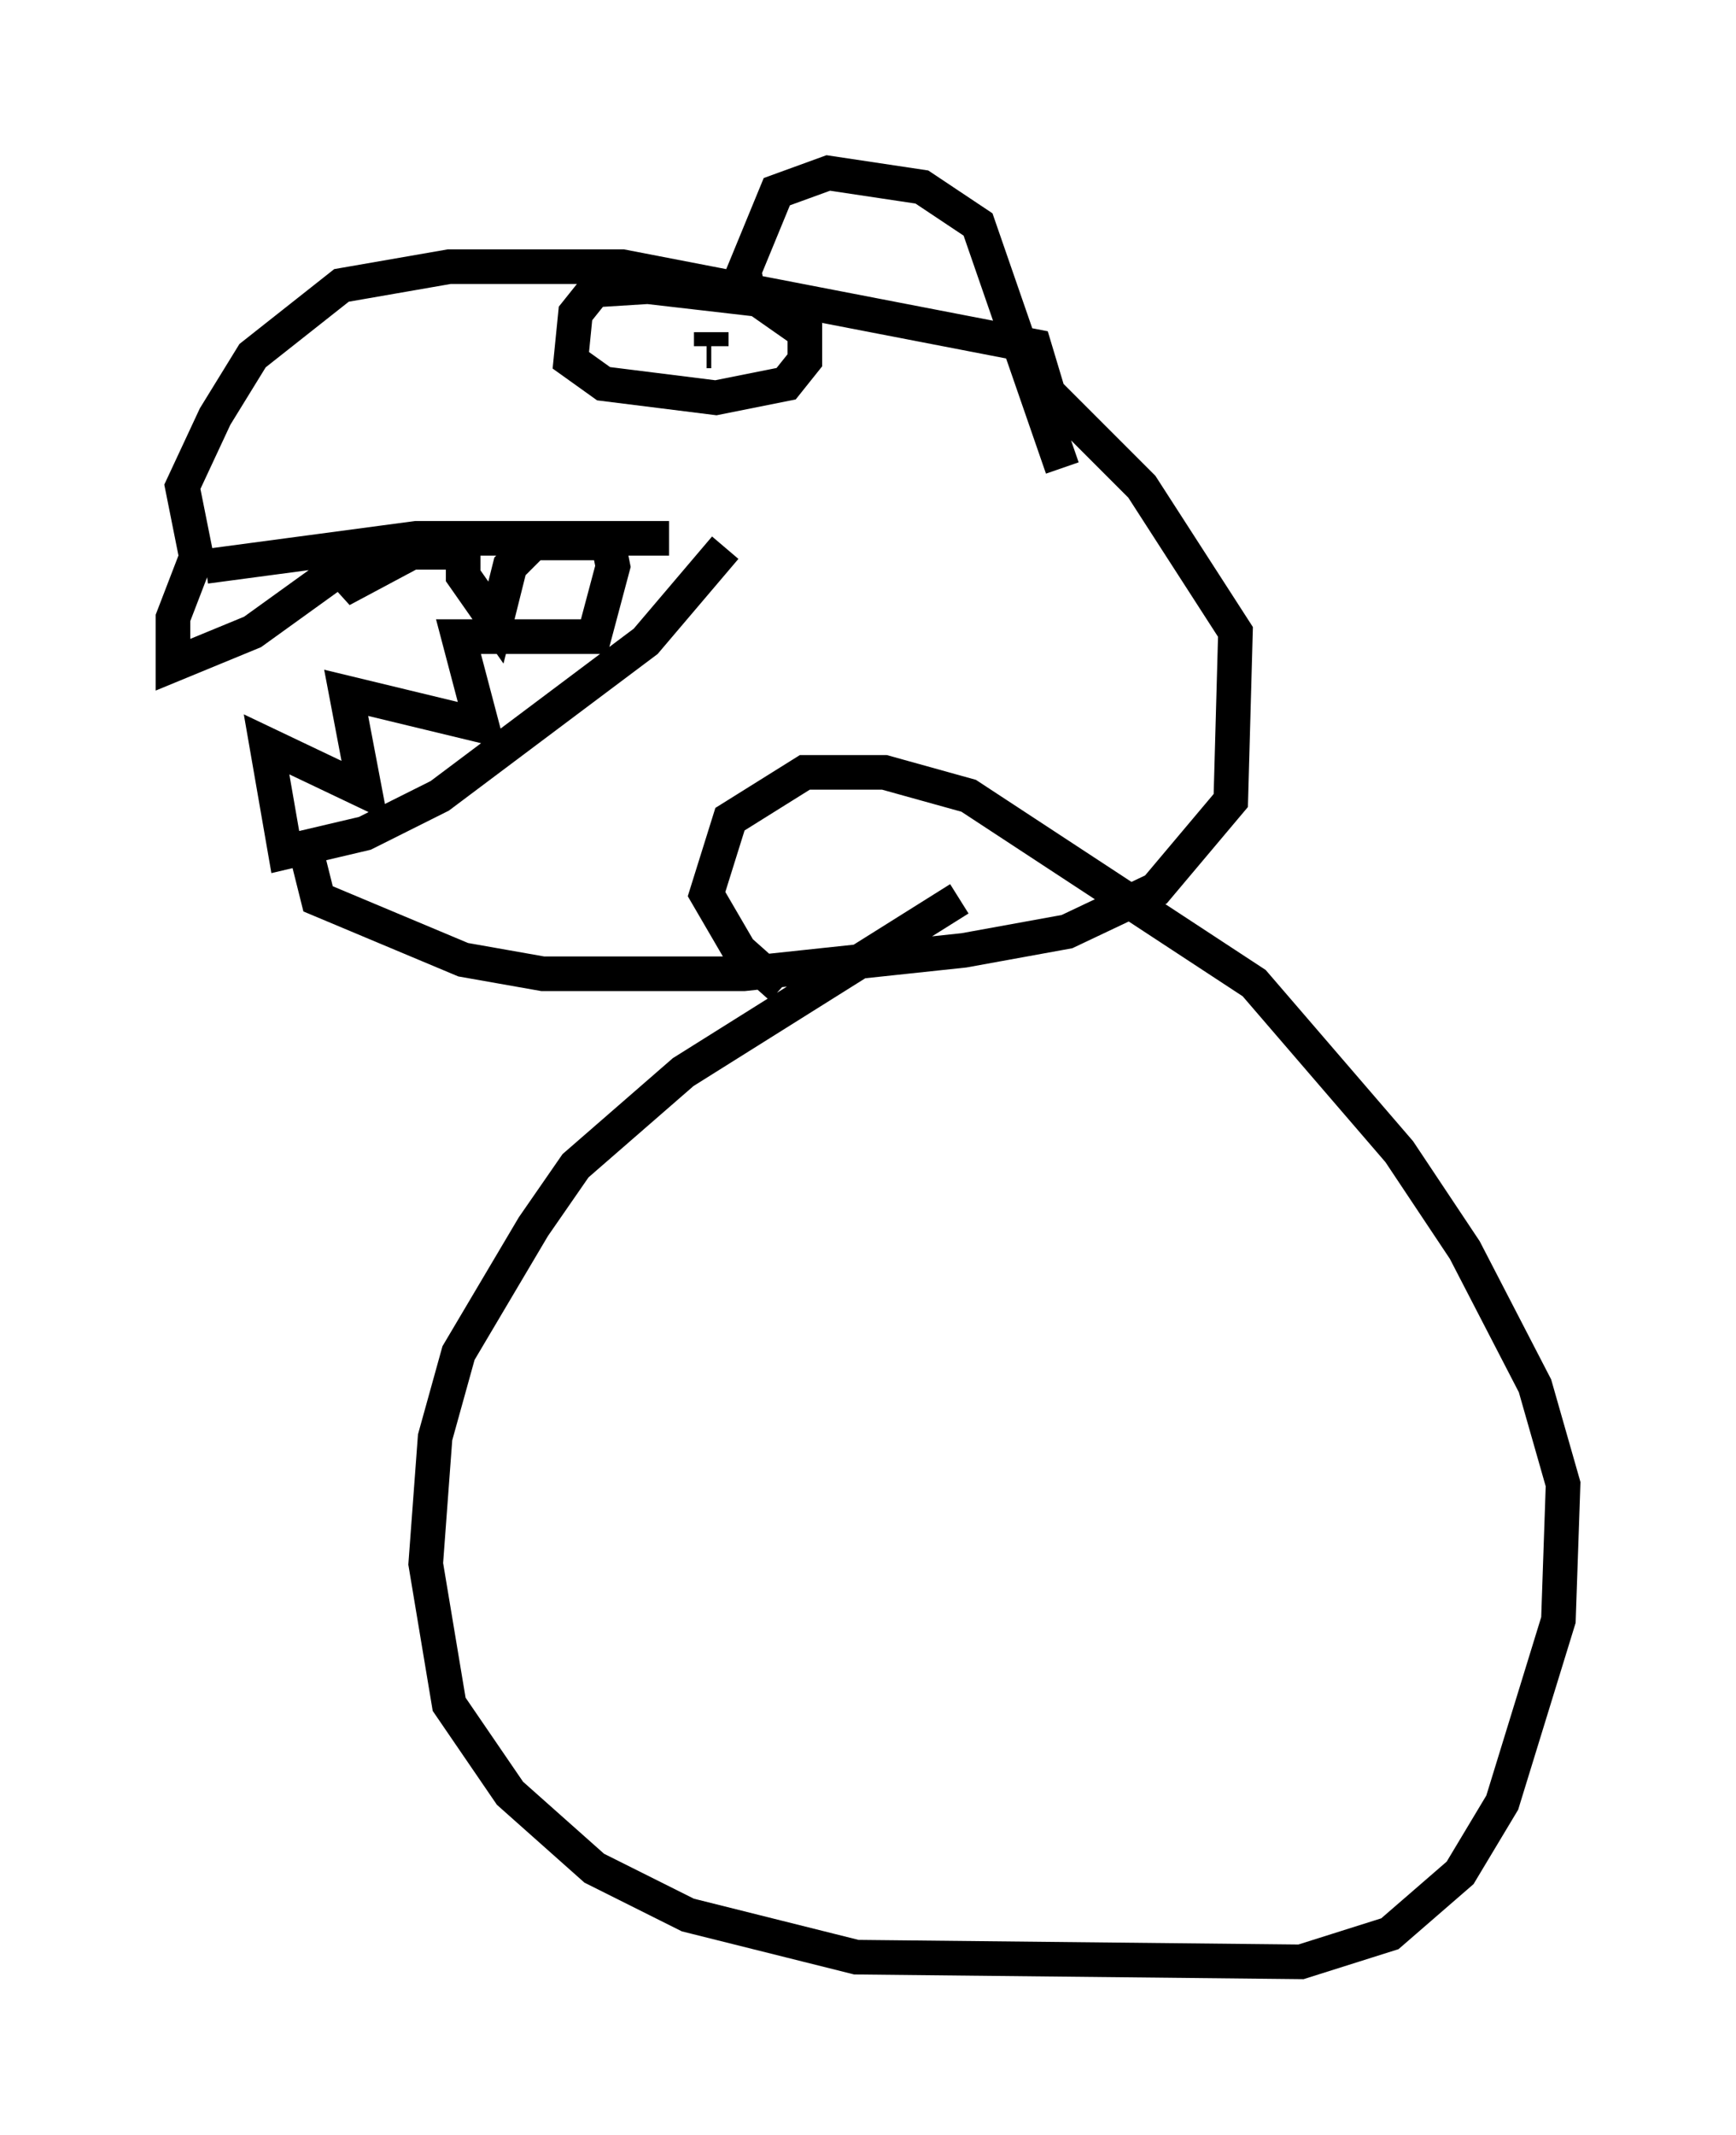 <?xml version="1.0" encoding="utf-8" ?>
<svg baseProfile="full" height="61.691" version="1.1" width="50.189" xmlns="http://www.w3.org/2000/svg" xmlns:ev="http://www.w3.org/2001/xml-events" xmlns:xlink="http://www.w3.org/1999/xlink"><defs /><rect fill="white" height="61.691" width="50.189" x="0" y="0" /><path d="M22.726, 16.096 m-3.383, -0.541 l-7.307, 0.0 -6.089, 0.812 m15.02, -0.541 l-2.3, 2.706 -5.954, 4.465 l-2.165, 1.083 -2.3, 0.541 l-0.541, -3.112 2.842, 1.353 l-0.541, -2.842 3.924, 0.947 l-0.677, -2.571 3.924, 0.0 l0.541, -2.03 -0.135, -0.677 l-2.165, 0.0 -0.677, 0.677 l-0.406, 1.624 -0.947, -1.353 l0.0, -0.677 -1.488, 0.0 l-2.03, 1.083 0.812, -1.218 l-3.383, 2.436 -2.3, 0.947 l0.0, -1.353 0.677, -1.759 l-0.406, -2.03 0.947, -2.03 l1.083, -1.759 2.571, -2.03 l3.112, -0.541 5.007, 0.0 l11.908, 2.3 0.406, 1.353 l2.706, 2.706 2.706, 4.195 l-0.135, 4.871 -2.165, 2.571 l-2.571, 1.218 -2.977, 0.541 l-6.36, 0.677 -5.819, 0.0 l-2.3, -0.406 -4.195, -1.759 l-0.271, -1.083 m10.419, -16.644 l-2.165, 0.135 -0.541, 0.677 l-0.135, 1.353 0.947, 0.677 l3.248, 0.406 2.03, -0.406 l0.541, -0.677 0.0, -0.812 l-1.353, -0.947 -3.518, -0.406 m2.165, 1.353 l0.0, 0.406 m0.0, 0.135 l-0.135, 0.0 m1.218, -1.624 l-0.135, -0.677 0.947, -2.3 l1.488, -0.541 2.706, 0.406 l1.624, 1.083 2.436, 7.036 m-2.977, 12.449 l-7.984, 5.007 -3.112, 2.706 l-1.218, 1.759 -2.165, 3.654 l-0.677, 2.436 -0.271, 3.654 l0.677, 4.059 1.759, 2.571 l2.436, 2.165 2.706, 1.353 l4.871, 1.218 12.855, 0.135 l2.571, -0.812 2.03, -1.759 l1.218, -2.03 1.624, -5.277 l0.135, -3.924 -0.812, -2.842 l-2.03, -3.924 -1.894, -2.842 l-4.195, -4.871 -8.254, -5.413 l-2.436, -0.677 -2.3, 0.0 l-2.165, 1.353 -0.677, 2.165 l0.947, 1.624 1.218, 1.083 " fill="none" stroke="black" stroke-width="1" /></svg>